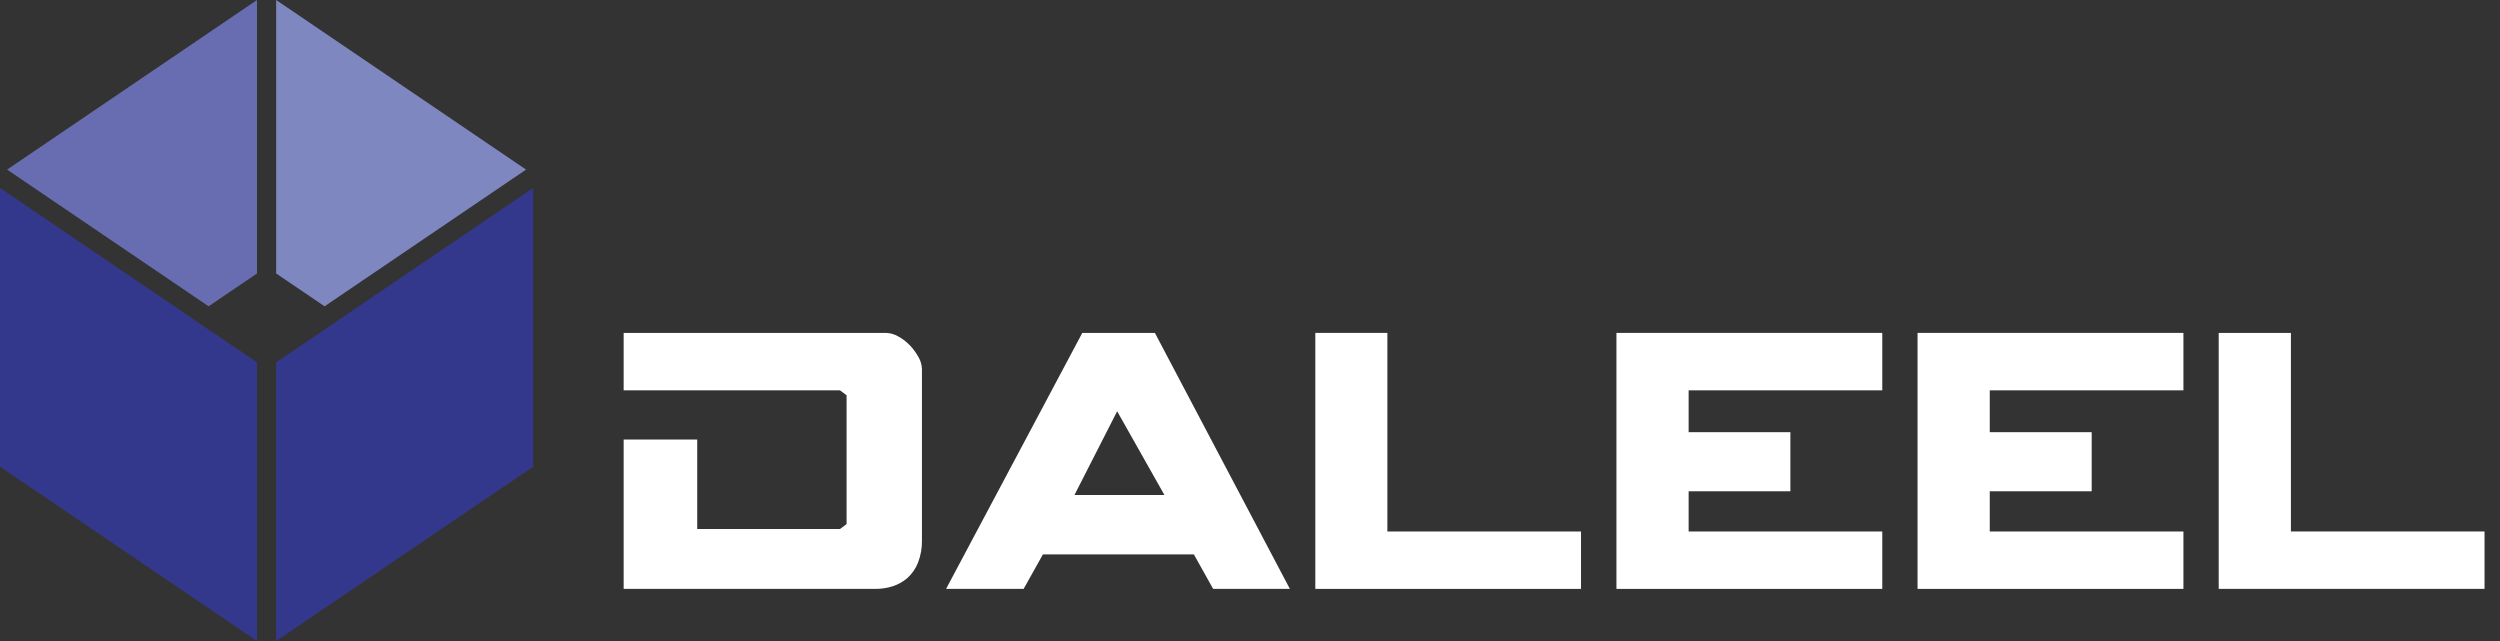 <svg width="156" height="40" viewBox="0 0 156 40" fill="none" xmlns="http://www.w3.org/2000/svg">
<rect x="0" y="0" width="156" height="40" fill="#333333" stroke="none"/>
<g clip-path="url(#clip0)">
<path d="M17.233 0V17.065L20.254 19.114L32.825 10.583L17.233 0Z" fill="#7F87C0"/>
<path d="M16.036 17.065V0L0.442 10.583L13.017 19.114L16.036 17.065Z" fill="#676DB0"/>
<path d="M21.321 19.839L17.233 22.613V40L33.269 29.121V27.948V11.731L21.321 19.839Z" fill="#34388C"/>
<path d="M0 11.729V27.948V29.119L16.036 40V22.61L11.95 19.839L0 11.729Z" fill="#34388C"/>
<path d="M43.507 27.429V33.01H52.416L52.827 32.703V24.664L52.416 24.357H38.916V20.773H55.274C55.548 20.779 55.817 20.855 56.053 20.994C56.319 21.139 56.561 21.325 56.771 21.544C56.981 21.762 57.161 22.007 57.308 22.273C57.444 22.502 57.52 22.761 57.529 23.028V33.701C57.54 34.183 57.457 34.661 57.284 35.11C57.142 35.472 56.919 35.796 56.632 36.058C56.364 36.293 56.05 36.471 55.711 36.581C55.364 36.693 55.001 36.748 54.636 36.747H38.916V27.429H43.507Z" fill="white"/>
<path d="M80.488 36.747H75.7L74.499 34.596H65.077L63.874 36.747H59.035L67.535 20.773H72.065L80.488 36.747ZM72.659 30.886L69.711 25.663L67.047 30.886H72.659Z" fill="white"/>
<path d="M82.076 20.773H86.572V33.165H98.655V36.747H82.076V20.773Z" fill="white"/>
<path d="M100.866 20.773H117.454V24.357H105.371V26.968H111.72V30.656H105.371V33.165H117.454V36.747H100.866V20.773Z" fill="white"/>
<path d="M119.655 20.773H136.246V24.357H124.161V26.968H130.521V30.656H124.161V33.165H136.246V36.747H119.655V20.773Z" fill="white"/>
<path d="M138.447 20.773H142.953V33.165H155.035V36.747H138.447V20.773Z" fill="white"/>
</g>
<defs>
<clipPath id="clip0">
<rect width="155.035" height="40" fill="white"/>
</clipPath>
</defs>
</svg>

